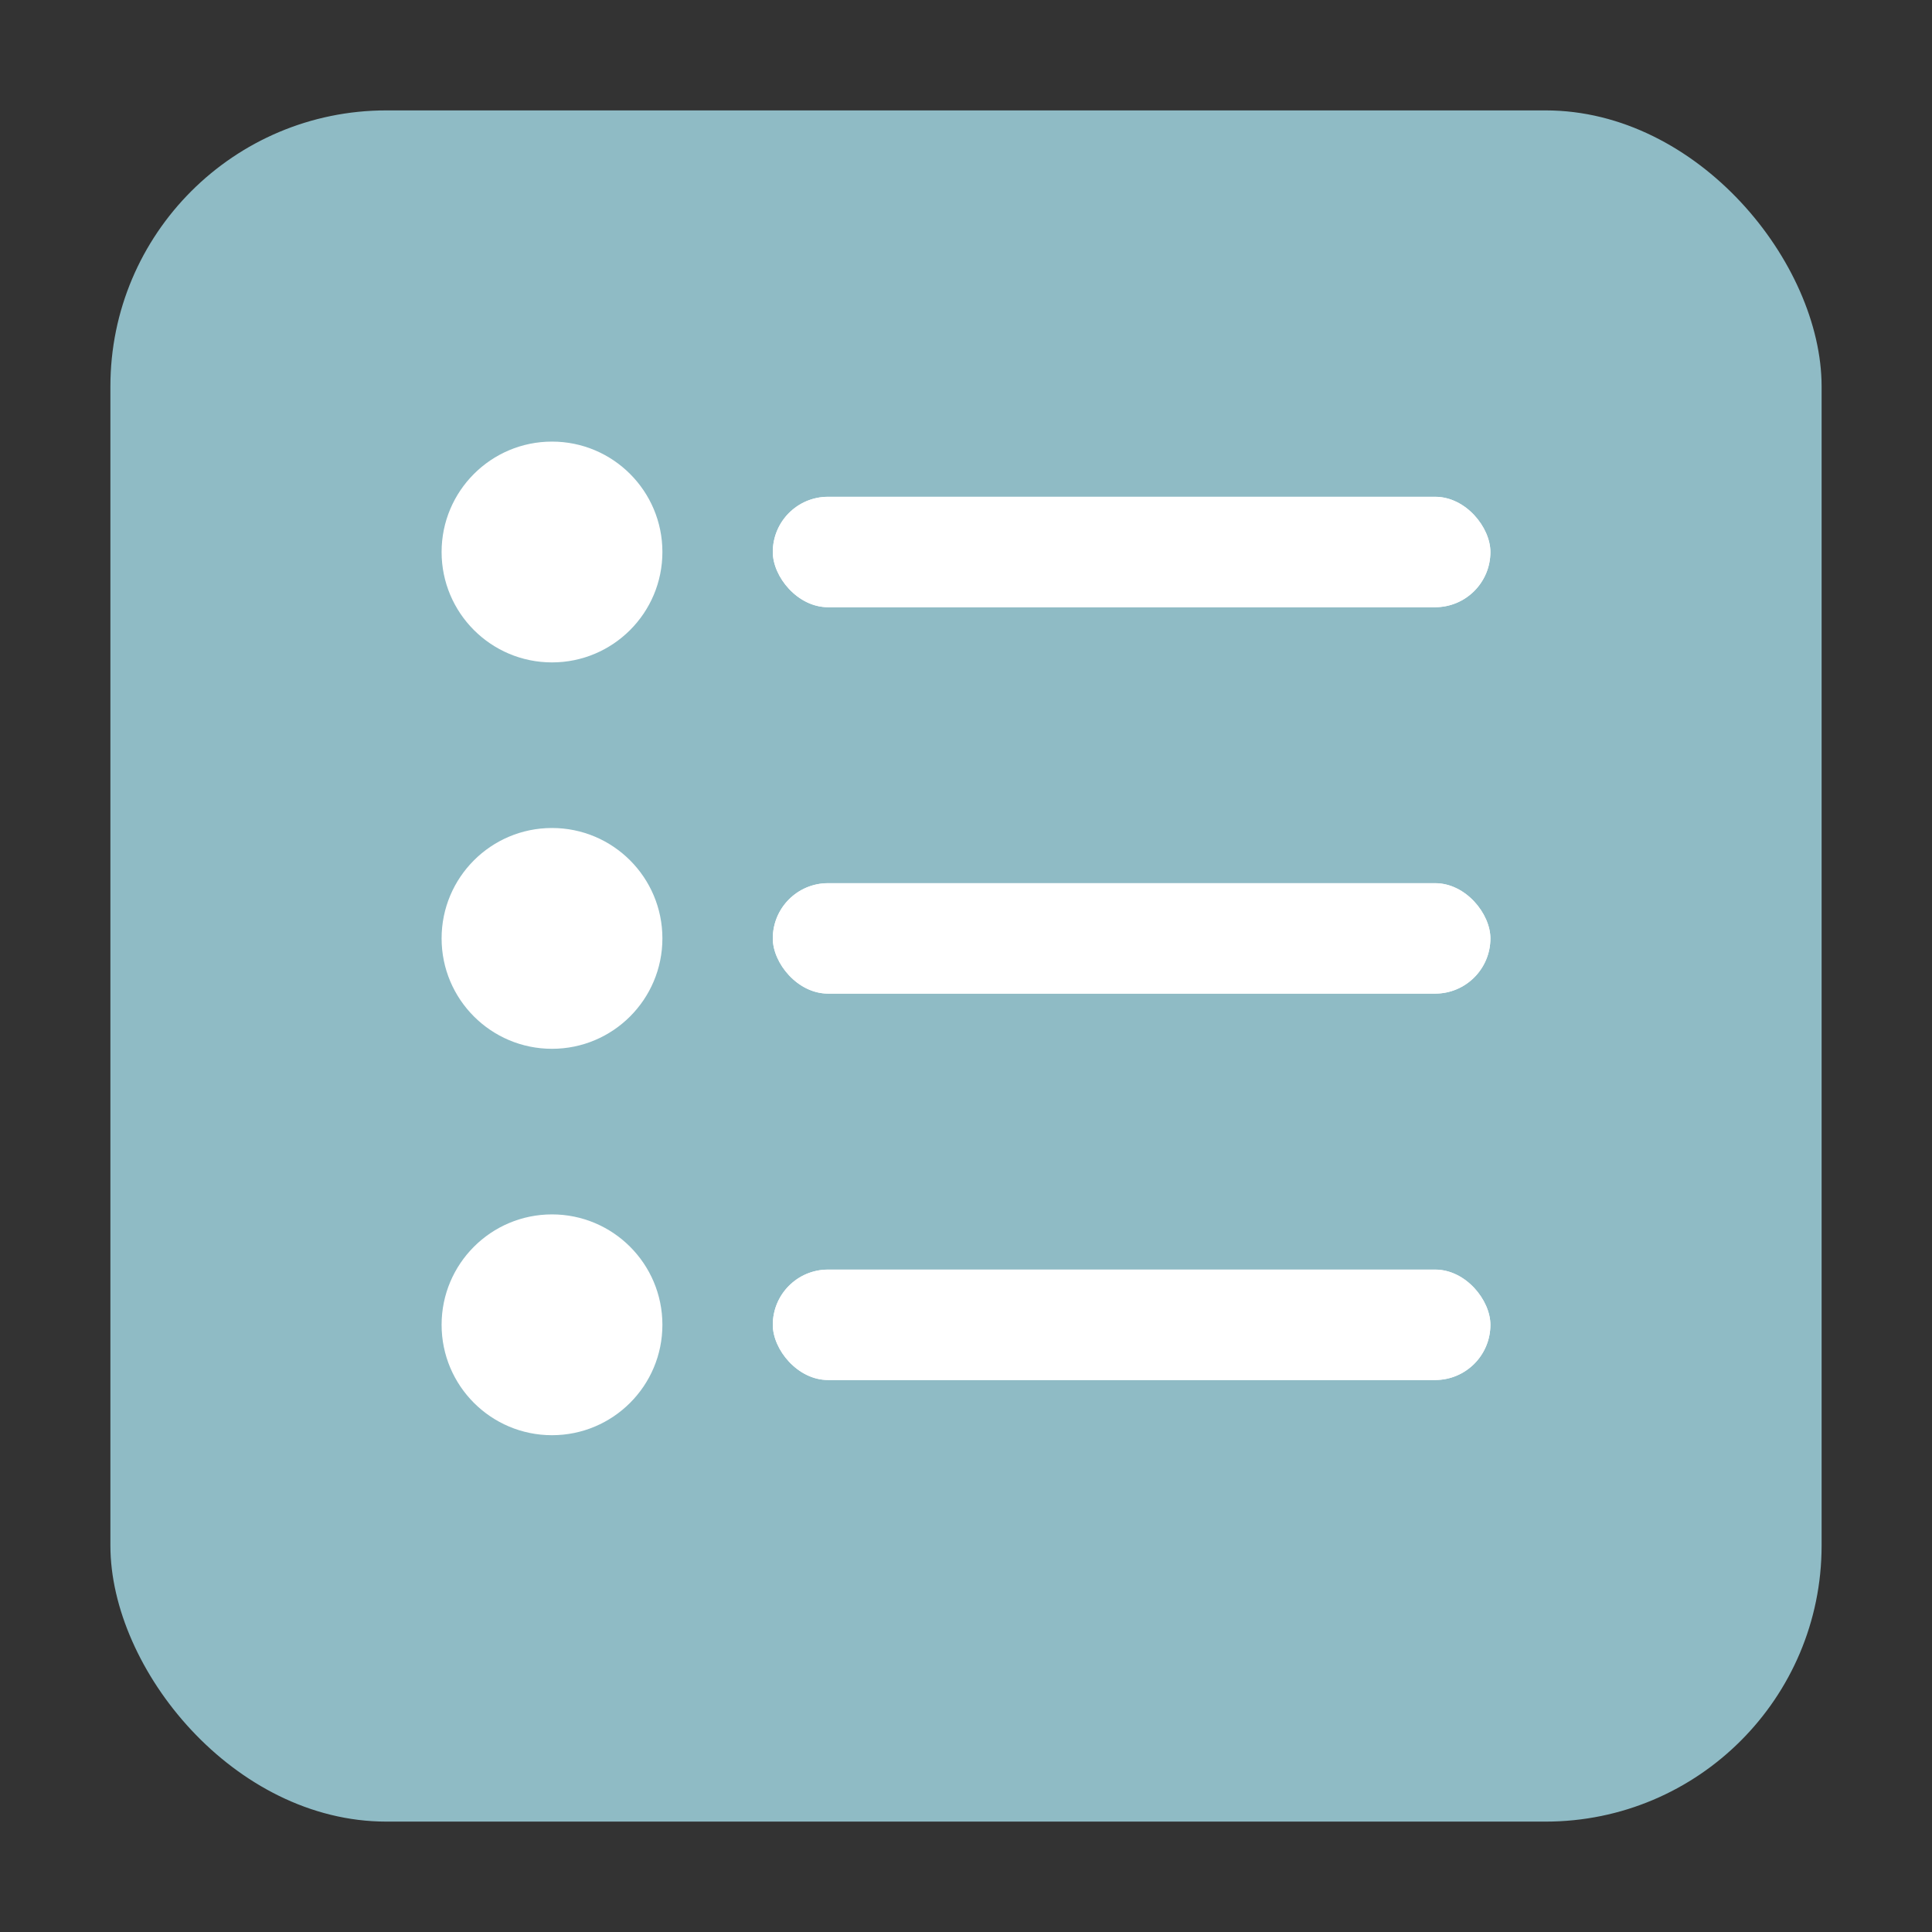 <svg width="35" height="35" viewBox="0 0 35 35" fill="none" xmlns="http://www.w3.org/2000/svg">
<rect x="0" y="0" width="35" height="35" fill="#333333" stroke="none"/>
<rect x="2" y="2" width="31" height="31" rx="5" fill="#8FBBC5"/>
<circle cx="10" cy="10" r="2" fill="white"/>
<rect x="14" y="9" width="13" height="2" rx="1" fill="white"/>
<rect x="14" y="9" width="13" height="2" rx="1" fill="white"/>
<circle cx="10" cy="17" r="2" fill="white"/>
<rect x="14" y="16" width="13" height="2" rx="1" fill="white"/>
<rect x="14" y="16" width="13" height="2" rx="1" fill="white"/>
<circle cx="10" cy="24" r="2" fill="white"/>
<rect x="14" y="23" width="13" height="2" rx="1" fill="white"/>
<rect x="14" y="23" width="13" height="2" rx="1" fill="white"/>
</svg>
